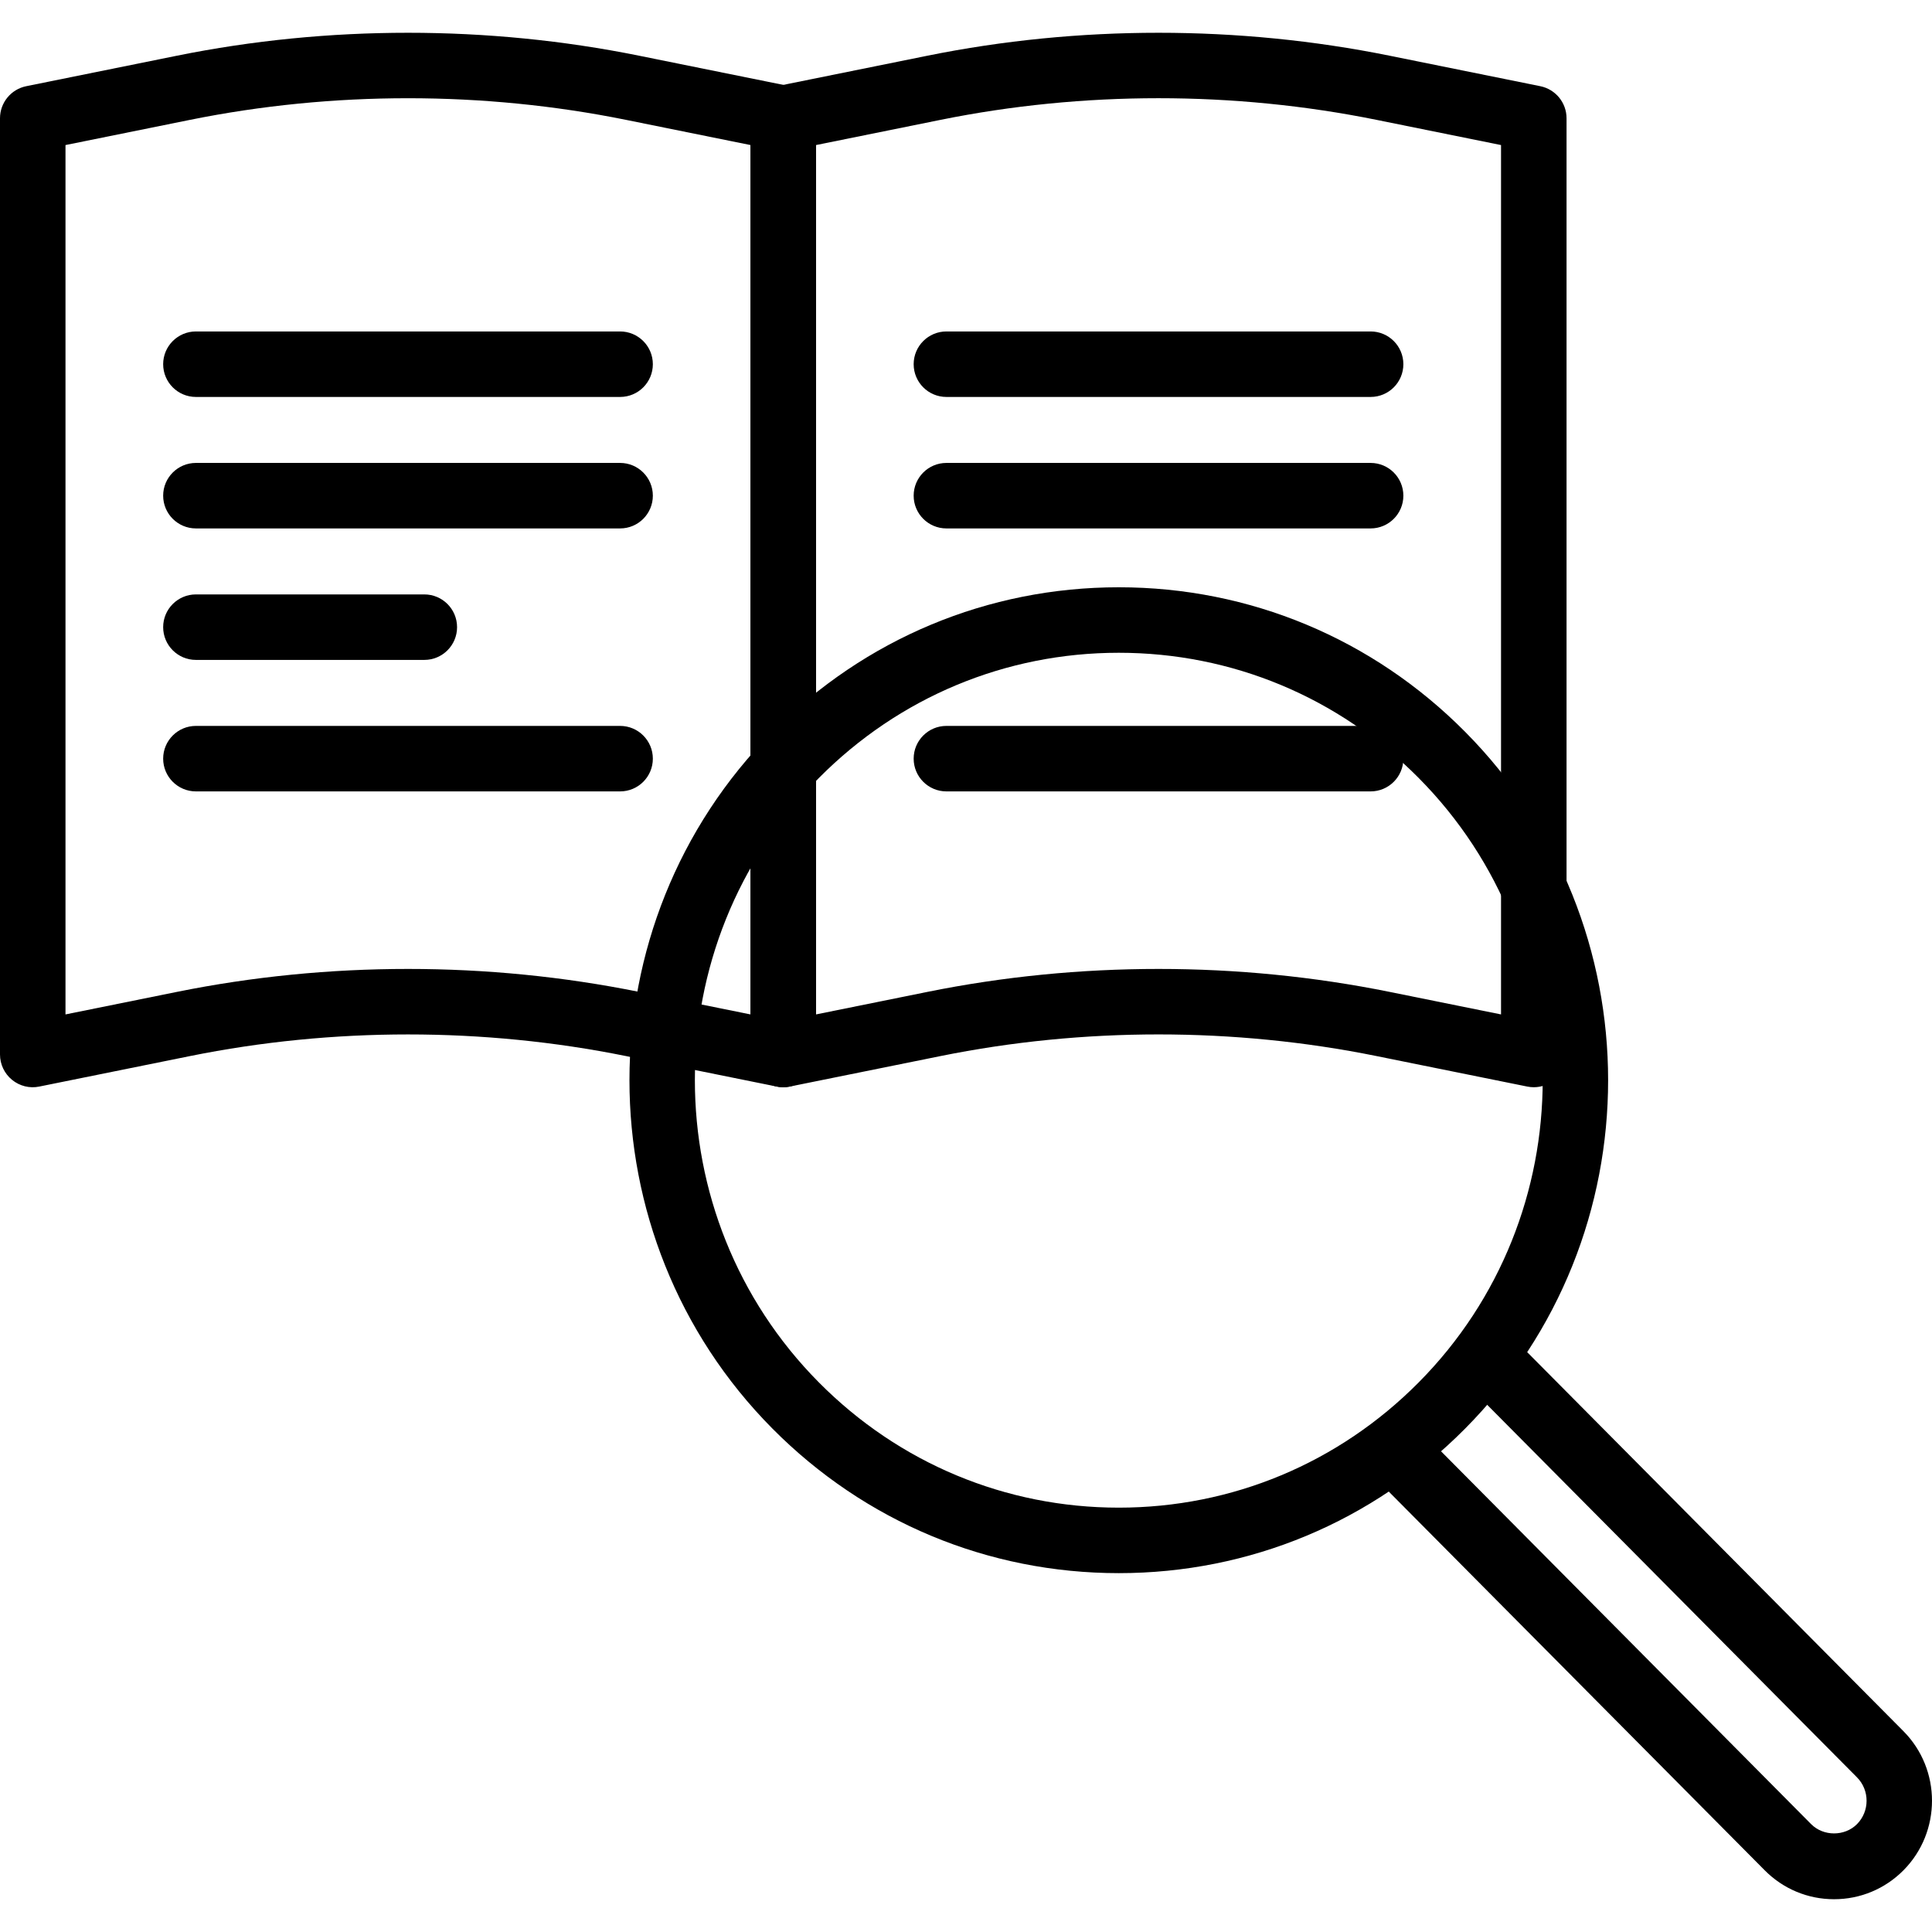 <?xml version="1.0" encoding="iso-8859-1"?>
<!-- Generator: Adobe Illustrator 19.0.0, SVG Export Plug-In . SVG Version: 6.00 Build 0)  -->
<svg version="1.1" id="Capa_1" xmlns="http://www.w3.org/2000/svg" xmlns:xlink="http://www.w3.org/1999/xlink" x="0px" y="0px"
	 viewBox="0 0 512 512" style="enable-background:new 0 0 512 512;" xml:space="preserve">
<g>
	<g>
		<path d="M209.295,22.842l-39.955-8.084c-40.046-8.097-82.379-8.097-122.425,0L6.96,22.842C2.907,23.662,0,27.216,0,31.347v248.101
			c0,2.603,1.172,5.068,3.185,6.717c2.018,1.653,4.682,2.321,7.216,1.788l39.955-8.084c37.798-7.641,77.753-7.646,115.543,0
			l39.955,8.084c0.568,0.117,1.146,0.174,1.718,0.174c1.983,0,3.931-0.681,5.498-1.961c2.013-1.649,3.185-4.114,3.185-6.717V31.347
			C216.255,27.22,213.344,23.662,209.295,22.842z M198.894,268.834l-29.558-5.979c-20.021-4.048-40.619-6.075-61.213-6.075
			s-41.187,2.026-61.208,6.075l-29.558,5.979V38.442l32.999-6.678c37.798-7.641,77.753-7.641,115.543,0l32.995,6.678V268.834z"/>
	</g>
</g>
<g>
	<g>
		<path d="M164.333,87.839H51.918c-4.79,0-8.678,3.888-8.678,8.678c0,4.79,3.888,8.678,8.678,8.678h112.415
			c4.795,0,8.678-3.888,8.678-8.678C173.011,91.726,169.123,87.839,164.333,87.839z"/>
	</g>
</g>
<g>
	<g>
		<path d="M164.333,122.682H51.918c-4.79,0-8.678,3.888-8.678,8.678c0,4.79,3.888,8.678,8.678,8.678h112.415
			c4.795,0,8.678-3.888,8.678-8.678C173.011,126.57,169.123,122.682,164.333,122.682z"/>
	</g>
</g>
<g>
	<g>
		<path d="M112.45,157.526H51.918c-4.79,0-8.678,3.888-8.678,8.678s3.888,8.678,8.678,8.678h60.531c4.795,0,8.678-3.888,8.678-8.678
			S117.24,157.526,112.45,157.526z"/>
	</g>
</g>
<g>
	<g>
		<path d="M164.333,192.373H51.918c-4.79,0-8.678,3.888-8.678,8.678s3.888,8.678,8.678,8.678h112.415
			c4.795,0,8.678-3.888,8.678-8.678S169.123,192.373,164.333,192.373z"/>
	</g>
</g>
<g>
	<g>
		<path d="M408.19,22.842l-39.955-8.084c-40.046-8.097-82.379-8.097-122.425,0l-39.955,8.084c-4.053,0.82-6.96,4.374-6.96,8.505
			v248.101c0,2.603,1.172,5.068,3.185,6.717c2.018,1.653,4.673,2.321,7.216,1.788l39.955-8.084c37.785-7.646,77.741-7.65,115.543,0
			l39.955,8.084c0.568,0.117,1.146,0.174,1.718,0.174c1.983,0,3.931-0.681,5.502-1.961c2.009-1.649,3.181-4.114,3.181-6.717V31.347
			C415.15,27.22,412.238,23.662,408.19,22.842z M397.789,268.834l-29.558-5.979c-20.021-4.048-40.615-6.075-61.208-6.075
			s-41.192,2.026-61.213,6.075l-29.558,5.979V38.442l32.999-6.678c37.785-7.646,77.74-7.65,115.543,0l32.995,6.678V268.834z"/>
	</g>
</g>
<g>
	<g>
		<path d="M363.227,87.839H250.808c-4.79,0-8.678,3.888-8.678,8.678c0,4.79,3.888,8.678,8.678,8.678h112.419
			c4.79,0,8.678-3.888,8.678-8.678C371.906,91.726,368.018,87.839,363.227,87.839z"/>
	</g>
</g>
<g>
	<g>
		<path d="M363.227,122.682H250.808c-4.79,0-8.678,3.888-8.678,8.678c0,4.79,3.888,8.678,8.678,8.678h112.419
			c4.79,0,8.678-3.888,8.678-8.678C371.906,126.57,368.018,122.682,363.227,122.682z"/>
	</g>
</g>
<g>
	<g>
		<path d="M363.227,192.373H250.808c-4.79,0-8.678,3.888-8.678,8.678s3.888,8.678,8.678,8.678h112.419
			c4.79,0,8.678-3.888,8.678-8.678S368.018,192.373,363.227,192.373z"/>
	</g>
</g>
<g>
	<g>
		<path d="M504.433,458.781l-103.71-104.474c-3.372-3.402-8.865-3.424-12.271-0.043c-3.402,3.372-3.419,8.869-0.043,12.271
			l103.706,104.474c3.398,3.419,3.398,8.991,0.004,12.41c-3.254,3.272-8.891,3.272-12.145,0l-103.22-103.984
			c-3.372-3.398-8.865-3.424-12.271-0.043c-3.402,3.372-3.419,8.869-0.043,12.271l103.224,103.984
			c4.908,4.942,11.434,7.667,18.385,7.667c6.947,0,13.477-2.725,18.389-7.663C514.521,485.484,514.521,468.948,504.433,458.781z"/>
	</g>
</g>
<g>
	<g>
		<path d="M388.251,193.918c-24.503-24.69-57.09-38.284-91.76-38.284c-34.666,0-67.257,13.599-91.765,38.284
			c-50.551,50.92-50.551,133.776,0,184.697c24.508,24.685,57.099,38.284,91.765,38.284c34.67,0,67.257-13.599,91.76-38.284
			C438.807,327.695,438.807,244.838,388.251,193.918z M375.937,366.383c-21.223,21.383-49.436,33.16-79.446,33.16
			c-30.005,0-58.223-11.776-79.45-33.16c-43.856-44.173-43.856-116.06,0-160.237c21.227-21.383,49.445-33.156,79.45-33.156
			c30.01,0,58.223,11.772,79.45,33.156C419.797,250.323,419.797,322.206,375.937,366.383z"/>
	</g>
</g>
<g>
</g>
<g>
</g>
<g>
</g>
<g>
</g>
<g>
</g>
<g>
</g>
<g>
</g>
<g>
</g>
<g>
</g>
<g>
</g>
<g>
</g>
<g>
</g>
<g>
</g>
<g>
</g>
<g>
</g>
</svg>
